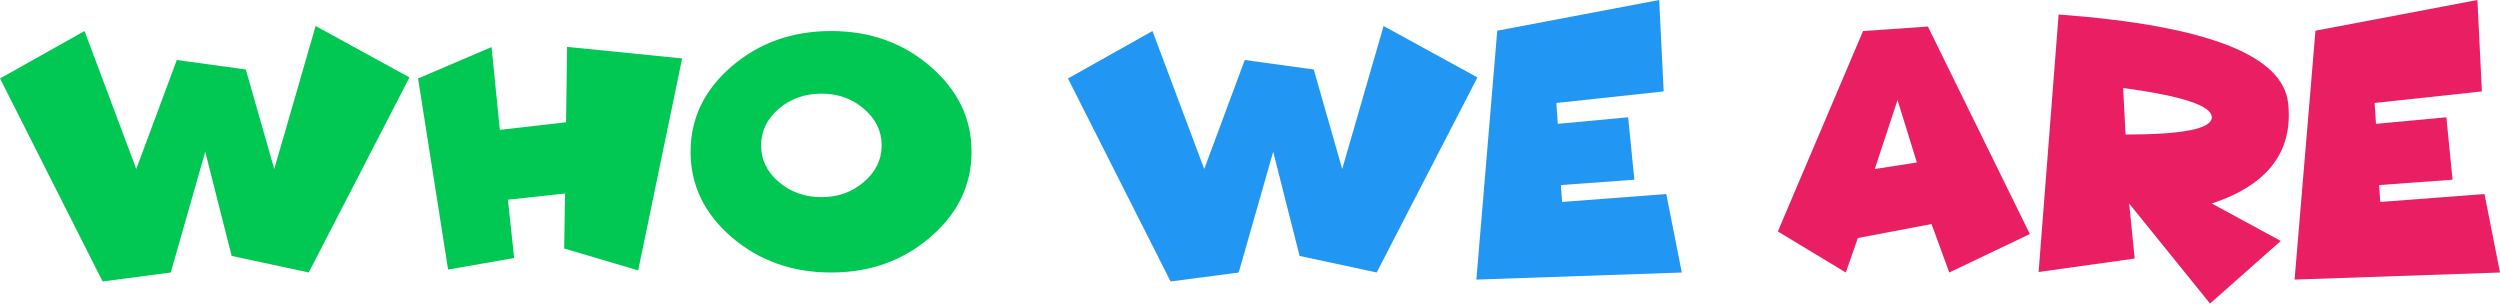 <?xml version="1.0" encoding="UTF-8"?>
<!-- Created with Inkscape (http://www.inkscape.org/) -->
<svg width="149.81mm" height="18.19mm" version="1.1" viewBox="0 0 149.81 18.19" xmlns="http://www.w3.org/2000/svg" xmlns:cc="http://creativecommons.org/ns#" xmlns:dc="http://purl.org/dc/elements/1.1/" xmlns:rdf="http://www.w3.org/1999/02/22-rdf-syntax-ns#">
 <g transform="translate(-29.442,-53.053)">
  <g stroke-width=".265" style="font-feature-settings:normal;font-variant-caps:normal;font-variant-ligatures:normal;font-variant-numeric:normal" aria-label="who we are">
   <g fill="#00c853">
    <path d="m41.741 62.148-2.067 7.235-4.082 0.537-6.149-12.165 5.064-2.842 3.101 8.268 2.429-6.532 4.134 0.568 1.705 5.963 2.48-8.568 5.622 3.08-6.036 11.689-4.62-0.992z"/>
    <path d="m59.879 65.021 0.372 3.493-3.958 0.692-1.798-11.451 4.403-1.881 0.496 4.961 3.969-0.455 0.062-4.517 6.894 0.692-2.635 12.702-4.434-1.313 0.052-3.297z"/>
    <path d="m79.247 69.383q-3.493 0-5.963-2.119-2.46-2.119-2.46-5.116t2.46-5.116q2.47-2.119 5.963-2.119 3.483 0 5.943 2.119 2.47 2.119 2.47 5.116t-2.47 5.116q-2.46 2.119-5.943 2.119zm-0.579-4.517q1.488 0 2.542-0.91 1.065-0.91 1.065-2.191 0-1.282-1.065-2.191-1.054-0.91-2.542-0.91-1.499 0-2.563 0.91-1.054 0.91-1.054 2.191 0 1.282 1.054 2.191 1.065 0.91 2.563 0.91z"/>
   </g>
   <path d="m105.737 62.148-2.067 7.235-4.082 0.537-6.149-12.165 5.064-2.842 3.101 8.268 2.429-6.532 4.134 0.568 1.705 5.963 2.48-8.568 5.622 3.08-6.036 11.689-4.62-0.992z" fill="#2196f3" stroke-width=".265" style="font-feature-settings:normal;font-variant-caps:normal;font-variant-ligatures:normal;font-variant-numeric:normal"/>
   <path d="m128.867 53.053 0.269 5.478-6.429 0.692 0.083 1.251 4.217-0.393 0.372 3.741-4.403 0.32 0.072 1.013 6.243-0.475 0.93 4.703-12.309 0.424 1.251-14.914z" fill="#2196f3" stroke-width=".265" style="font-feature-settings:normal;font-variant-caps:normal;font-variant-ligatures:normal;font-variant-numeric:normal"/>
   <g fill="#e91e63">
    <path d="m140.773 67.316-0.723 2.067-4.072-2.46 5.106-12.01 3.886-0.269 6.108 12.433-4.827 2.305-1.065-2.904zm3.535-4.527-1.158-3.741-1.364 4.134z"/>
    <path d="m156.669 58.324 0.145 2.791q5.168 0 5.168-1.034 0-1.034-5.312-1.757zm0.692 10.222-5.757 0.806 1.199-15.431q13.312 0.992 13.756 5.333 0.455 4.33-4.579 5.994l4.134 2.243-4.237 3.752-4.847-5.994z"/>
    <path d="m177.898 53.053 0.269 5.478-6.429 0.692 0.083 1.251 4.217-0.393 0.372 3.741-4.403 0.32 0.072 1.013 6.243-0.475 0.93 4.703-12.309 0.424 1.251-14.914z"/>
   </g>
  </g>
 </g>
</svg>
